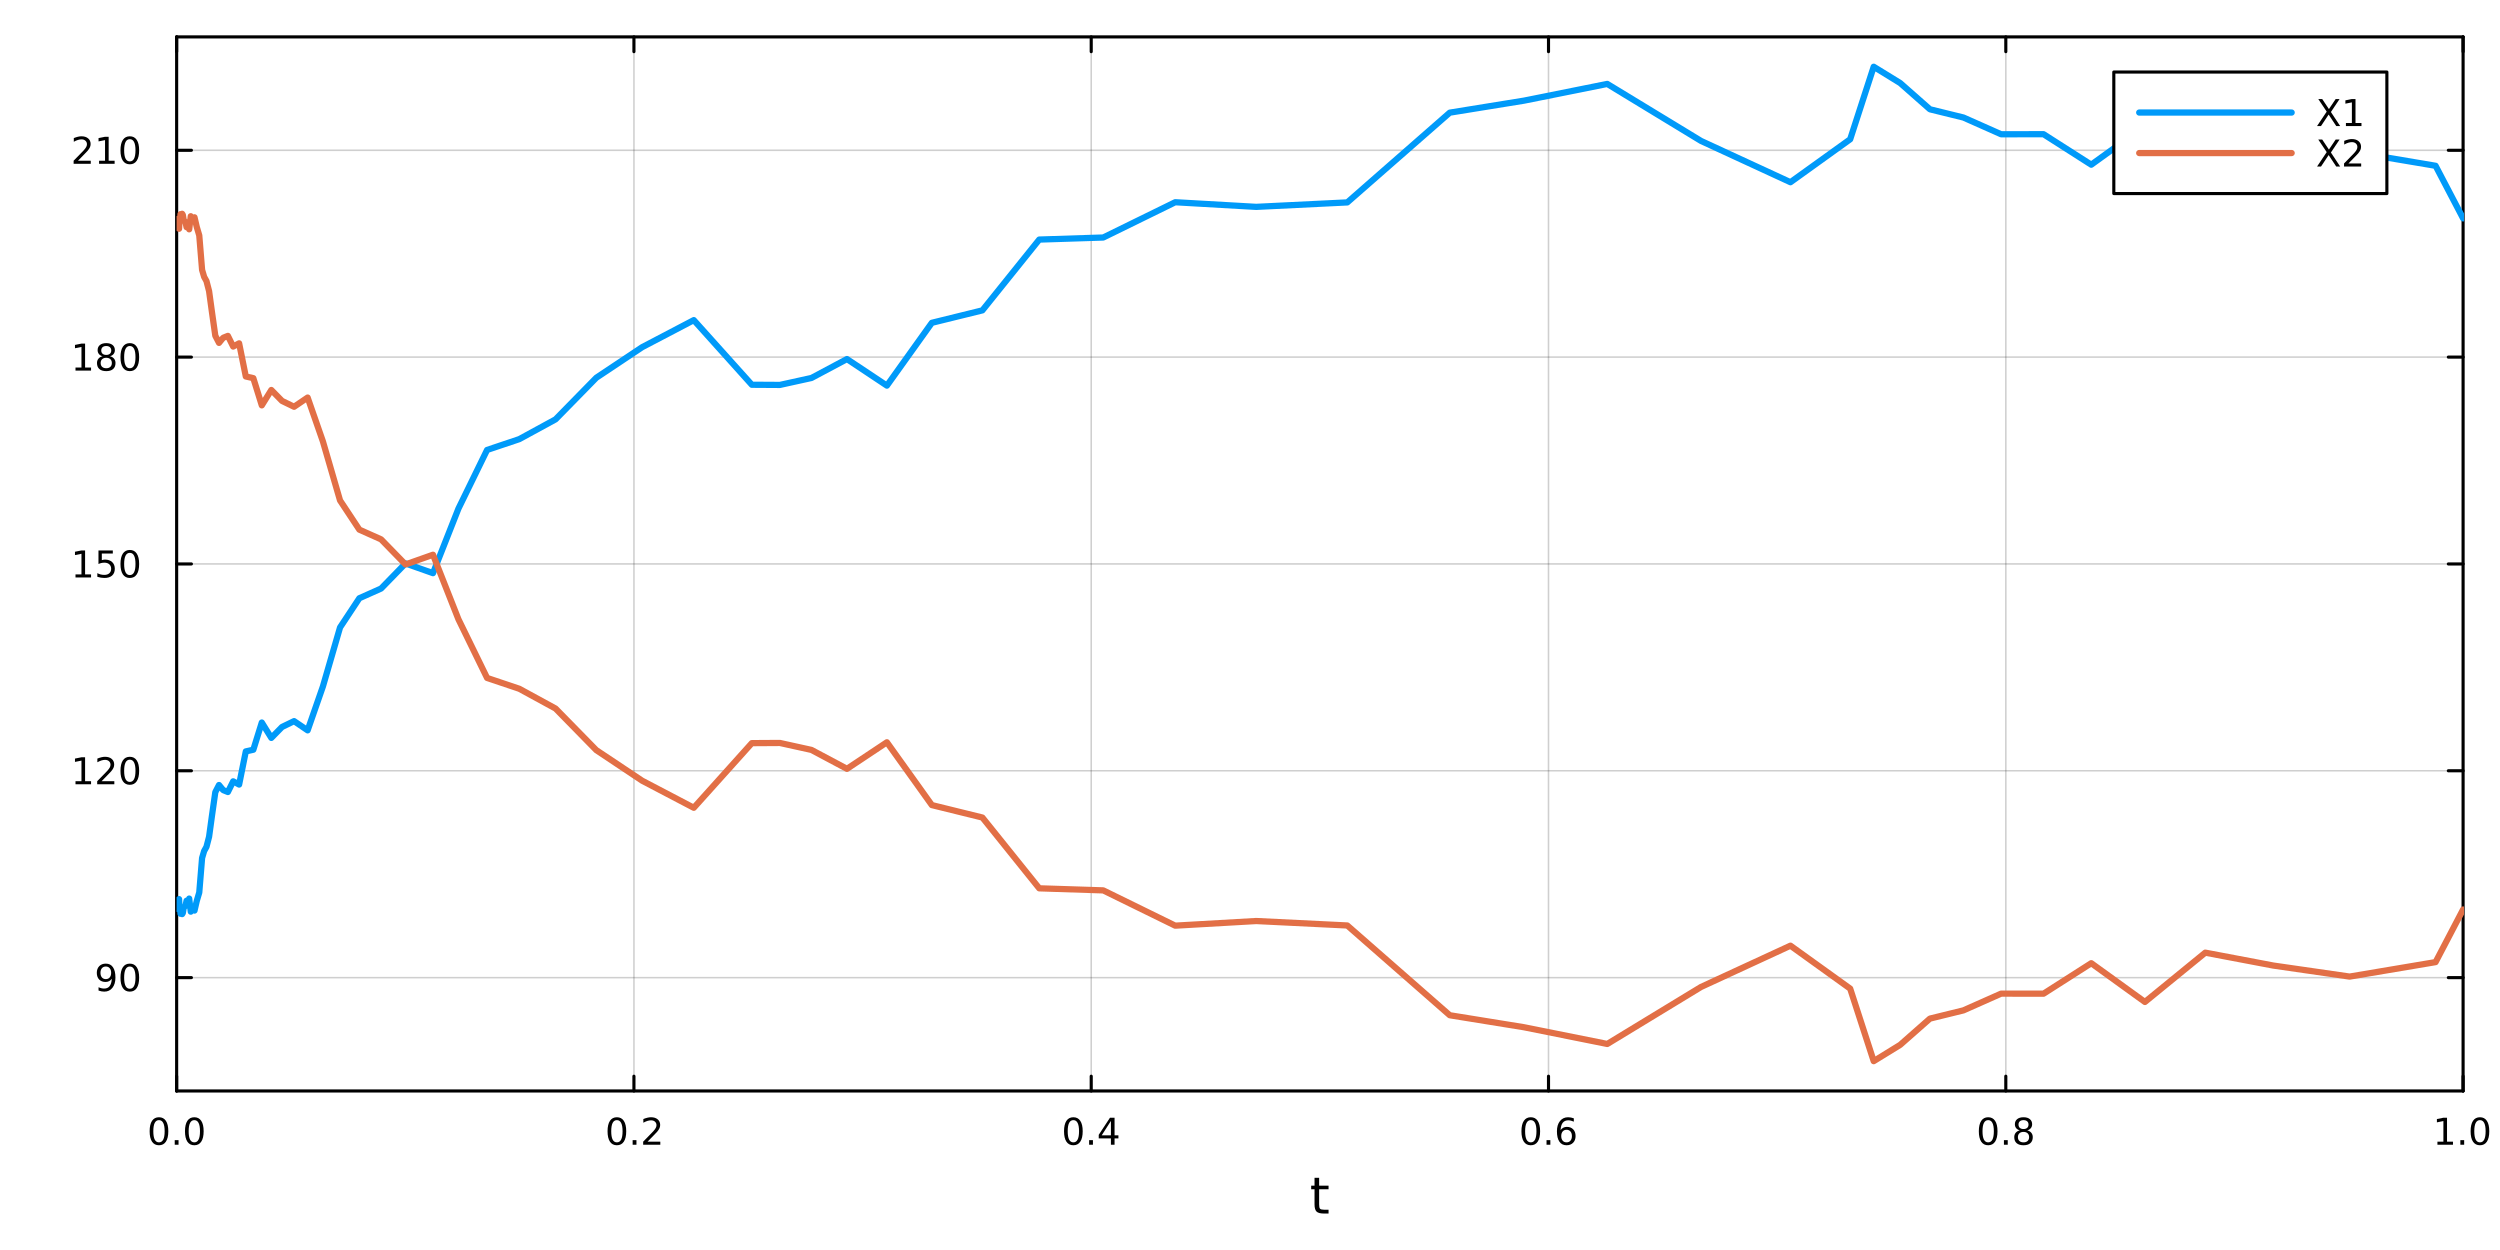 <?xml version="1.0" encoding="utf-8"?>
<svg xmlns="http://www.w3.org/2000/svg" xmlns:xlink="http://www.w3.org/1999/xlink" width="800" height="400" viewBox="0 0 3200 1600">
<rect x="0" y="0" width="3200" height="1600" fill="#333333" stroke="none"/>
<defs>
  <clipPath id="clip380">
    <rect x="0" y="0" width="3200" height="1600"/>
  </clipPath>
</defs>
<path clip-path="url(#clip380)" d="M0 1600 L3200 1600 L3200 0 L0 0  Z" fill="#ffffff" fill-rule="evenodd" fill-opacity="1"/>
<defs>
  <clipPath id="clip381">
    <rect x="640" y="0" width="2241" height="1600"/>
  </clipPath>
</defs>
<path clip-path="url(#clip380)" d="M226.102 1396.46 L3152.76 1396.46 L3152.76 47.244 L226.102 47.244  Z" fill="#ffffff" fill-rule="evenodd" fill-opacity="1"/>
<defs>
  <clipPath id="clip382">
    <rect x="226" y="47" width="2928" height="1350"/>
  </clipPath>
</defs>
<polyline clip-path="url(#clip382)" style="stroke:#000000; stroke-linecap:round; stroke-linejoin:round; stroke-width:2; stroke-opacity:0.1; fill:none" points="226.102,1396.46 226.102,47.244 "/>
<polyline clip-path="url(#clip382)" style="stroke:#000000; stroke-linecap:round; stroke-linejoin:round; stroke-width:2; stroke-opacity:0.1; fill:none" points="811.432,1396.46 811.432,47.244 "/>
<polyline clip-path="url(#clip382)" style="stroke:#000000; stroke-linecap:round; stroke-linejoin:round; stroke-width:2; stroke-opacity:0.1; fill:none" points="1396.76,1396.46 1396.76,47.244 "/>
<polyline clip-path="url(#clip382)" style="stroke:#000000; stroke-linecap:round; stroke-linejoin:round; stroke-width:2; stroke-opacity:0.1; fill:none" points="1982.09,1396.46 1982.09,47.244 "/>
<polyline clip-path="url(#clip382)" style="stroke:#000000; stroke-linecap:round; stroke-linejoin:round; stroke-width:2; stroke-opacity:0.1; fill:none" points="2567.43,1396.46 2567.43,47.244 "/>
<polyline clip-path="url(#clip382)" style="stroke:#000000; stroke-linecap:round; stroke-linejoin:round; stroke-width:2; stroke-opacity:0.1; fill:none" points="3152.76,1396.46 3152.76,47.244 "/>
<polyline clip-path="url(#clip382)" style="stroke:#000000; stroke-linecap:round; stroke-linejoin:round; stroke-width:2; stroke-opacity:0.1; fill:none" points="226.102,1396.46 226.102,47.244 "/>
<polyline clip-path="url(#clip382)" style="stroke:#000000; stroke-linecap:round; stroke-linejoin:round; stroke-width:2; stroke-opacity:0.1; fill:none" points="811.432,1396.46 811.432,47.244 "/>
<polyline clip-path="url(#clip382)" style="stroke:#000000; stroke-linecap:round; stroke-linejoin:round; stroke-width:2; stroke-opacity:0.1; fill:none" points="1396.76,1396.46 1396.76,47.244 "/>
<polyline clip-path="url(#clip382)" style="stroke:#000000; stroke-linecap:round; stroke-linejoin:round; stroke-width:2; stroke-opacity:0.1; fill:none" points="1982.09,1396.46 1982.09,47.244 "/>
<polyline clip-path="url(#clip382)" style="stroke:#000000; stroke-linecap:round; stroke-linejoin:round; stroke-width:2; stroke-opacity:0.1; fill:none" points="2567.43,1396.46 2567.43,47.244 "/>
<polyline clip-path="url(#clip382)" style="stroke:#000000; stroke-linecap:round; stroke-linejoin:round; stroke-width:2; stroke-opacity:0.1; fill:none" points="3152.76,1396.46 3152.76,47.244 "/>
<polyline clip-path="url(#clip382)" style="stroke:#000000; stroke-linecap:round; stroke-linejoin:round; stroke-width:2; stroke-opacity:0.1; fill:none" points="226.102,1251.35 3152.76,1251.35 "/>
<polyline clip-path="url(#clip382)" style="stroke:#000000; stroke-linecap:round; stroke-linejoin:round; stroke-width:2; stroke-opacity:0.1; fill:none" points="226.102,986.598 3152.76,986.598 "/>
<polyline clip-path="url(#clip382)" style="stroke:#000000; stroke-linecap:round; stroke-linejoin:round; stroke-width:2; stroke-opacity:0.1; fill:none" points="226.102,721.85 3152.76,721.85 "/>
<polyline clip-path="url(#clip382)" style="stroke:#000000; stroke-linecap:round; stroke-linejoin:round; stroke-width:2; stroke-opacity:0.1; fill:none" points="226.102,457.102 3152.76,457.102 "/>
<polyline clip-path="url(#clip382)" style="stroke:#000000; stroke-linecap:round; stroke-linejoin:round; stroke-width:2; stroke-opacity:0.1; fill:none" points="226.102,192.354 3152.76,192.354 "/>
<polyline clip-path="url(#clip382)" style="stroke:#000000; stroke-linecap:round; stroke-linejoin:round; stroke-width:2; stroke-opacity:0.1; fill:none" points="226.102,1251.35 3152.76,1251.35 "/>
<polyline clip-path="url(#clip382)" style="stroke:#000000; stroke-linecap:round; stroke-linejoin:round; stroke-width:2; stroke-opacity:0.1; fill:none" points="226.102,986.598 3152.76,986.598 "/>
<polyline clip-path="url(#clip382)" style="stroke:#000000; stroke-linecap:round; stroke-linejoin:round; stroke-width:2; stroke-opacity:0.1; fill:none" points="226.102,721.85 3152.76,721.85 "/>
<polyline clip-path="url(#clip382)" style="stroke:#000000; stroke-linecap:round; stroke-linejoin:round; stroke-width:2; stroke-opacity:0.1; fill:none" points="226.102,457.102 3152.76,457.102 "/>
<polyline clip-path="url(#clip382)" style="stroke:#000000; stroke-linecap:round; stroke-linejoin:round; stroke-width:2; stroke-opacity:0.1; fill:none" points="226.102,192.354 3152.76,192.354 "/>
<polyline clip-path="url(#clip380)" style="stroke:#000000; stroke-linecap:round; stroke-linejoin:round; stroke-width:4; stroke-opacity:1; fill:none" points="226.102,1396.46 3152.76,1396.46 "/>
<polyline clip-path="url(#clip380)" style="stroke:#000000; stroke-linecap:round; stroke-linejoin:round; stroke-width:4; stroke-opacity:1; fill:none" points="226.102,47.244 3152.76,47.244 "/>
<polyline clip-path="url(#clip380)" style="stroke:#000000; stroke-linecap:round; stroke-linejoin:round; stroke-width:4; stroke-opacity:1; fill:none" points="226.102,1396.46 226.102,1377.56 "/>
<polyline clip-path="url(#clip380)" style="stroke:#000000; stroke-linecap:round; stroke-linejoin:round; stroke-width:4; stroke-opacity:1; fill:none" points="811.432,1396.46 811.432,1377.56 "/>
<polyline clip-path="url(#clip380)" style="stroke:#000000; stroke-linecap:round; stroke-linejoin:round; stroke-width:4; stroke-opacity:1; fill:none" points="1396.76,1396.46 1396.76,1377.56 "/>
<polyline clip-path="url(#clip380)" style="stroke:#000000; stroke-linecap:round; stroke-linejoin:round; stroke-width:4; stroke-opacity:1; fill:none" points="1982.09,1396.46 1982.09,1377.56 "/>
<polyline clip-path="url(#clip380)" style="stroke:#000000; stroke-linecap:round; stroke-linejoin:round; stroke-width:4; stroke-opacity:1; fill:none" points="2567.43,1396.46 2567.43,1377.56 "/>
<polyline clip-path="url(#clip380)" style="stroke:#000000; stroke-linecap:round; stroke-linejoin:round; stroke-width:4; stroke-opacity:1; fill:none" points="3152.76,1396.46 3152.76,1377.56 "/>
<polyline clip-path="url(#clip380)" style="stroke:#000000; stroke-linecap:round; stroke-linejoin:round; stroke-width:4; stroke-opacity:1; fill:none" points="226.102,47.244 226.102,66.142 "/>
<polyline clip-path="url(#clip380)" style="stroke:#000000; stroke-linecap:round; stroke-linejoin:round; stroke-width:4; stroke-opacity:1; fill:none" points="811.432,47.244 811.432,66.142 "/>
<polyline clip-path="url(#clip380)" style="stroke:#000000; stroke-linecap:round; stroke-linejoin:round; stroke-width:4; stroke-opacity:1; fill:none" points="1396.76,47.244 1396.76,66.142 "/>
<polyline clip-path="url(#clip380)" style="stroke:#000000; stroke-linecap:round; stroke-linejoin:round; stroke-width:4; stroke-opacity:1; fill:none" points="1982.09,47.244 1982.09,66.142 "/>
<polyline clip-path="url(#clip380)" style="stroke:#000000; stroke-linecap:round; stroke-linejoin:round; stroke-width:4; stroke-opacity:1; fill:none" points="2567.43,47.244 2567.43,66.142 "/>
<polyline clip-path="url(#clip380)" style="stroke:#000000; stroke-linecap:round; stroke-linejoin:round; stroke-width:4; stroke-opacity:1; fill:none" points="3152.76,47.244 3152.76,66.142 "/>
<path clip-path="url(#clip380)" d="M203.486 1433.77 Q199.875 1433.77 198.046 1437.34 Q196.241 1440.88 196.241 1448.01 Q196.241 1455.12 198.046 1458.68 Q199.875 1462.22 203.486 1462.22 Q207.12 1462.22 208.926 1458.68 Q210.754 1455.12 210.754 1448.01 Q210.754 1440.88 208.926 1437.34 Q207.12 1433.77 203.486 1433.77 M203.486 1430.07 Q209.296 1430.07 212.352 1434.68 Q215.43 1439.26 215.43 1448.01 Q215.43 1456.74 212.352 1461.34 Q209.296 1465.93 203.486 1465.93 Q197.676 1465.93 194.597 1461.34 Q191.542 1456.74 191.542 1448.01 Q191.542 1439.26 194.597 1434.68 Q197.676 1430.07 203.486 1430.07 Z" fill="#000000" fill-rule="nonzero" fill-opacity="1" /><path clip-path="url(#clip380)" d="M223.648 1459.38 L228.532 1459.38 L228.532 1465.26 L223.648 1465.26 L223.648 1459.38 Z" fill="#000000" fill-rule="nonzero" fill-opacity="1" /><path clip-path="url(#clip380)" d="M248.717 1433.77 Q245.106 1433.77 243.277 1437.34 Q241.472 1440.88 241.472 1448.01 Q241.472 1455.12 243.277 1458.68 Q245.106 1462.22 248.717 1462.22 Q252.351 1462.22 254.157 1458.68 Q255.986 1455.12 255.986 1448.01 Q255.986 1440.88 254.157 1437.34 Q252.351 1433.77 248.717 1433.77 M248.717 1430.07 Q254.527 1430.07 257.583 1434.68 Q260.662 1439.26 260.662 1448.01 Q260.662 1456.74 257.583 1461.34 Q254.527 1465.93 248.717 1465.93 Q242.907 1465.93 239.828 1461.34 Q236.773 1456.74 236.773 1448.01 Q236.773 1439.26 239.828 1434.68 Q242.907 1430.07 248.717 1430.07 Z" fill="#000000" fill-rule="nonzero" fill-opacity="1" /><path clip-path="url(#clip380)" d="M789.615 1433.77 Q786.004 1433.77 784.176 1437.34 Q782.37 1440.88 782.37 1448.01 Q782.37 1455.12 784.176 1458.68 Q786.004 1462.22 789.615 1462.22 Q793.25 1462.22 795.055 1458.68 Q796.884 1455.12 796.884 1448.01 Q796.884 1440.88 795.055 1437.34 Q793.25 1433.77 789.615 1433.77 M789.615 1430.07 Q795.426 1430.07 798.481 1434.68 Q801.56 1439.26 801.56 1448.01 Q801.56 1456.74 798.481 1461.34 Q795.426 1465.93 789.615 1465.93 Q783.805 1465.93 780.727 1461.34 Q777.671 1456.74 777.671 1448.01 Q777.671 1439.26 780.727 1434.68 Q783.805 1430.07 789.615 1430.07 Z" fill="#000000" fill-rule="nonzero" fill-opacity="1" /><path clip-path="url(#clip380)" d="M809.777 1459.38 L814.662 1459.38 L814.662 1465.26 L809.777 1465.26 L809.777 1459.38 Z" fill="#000000" fill-rule="nonzero" fill-opacity="1" /><path clip-path="url(#clip380)" d="M828.874 1461.32 L845.194 1461.32 L845.194 1465.26 L823.249 1465.26 L823.249 1461.32 Q825.911 1458.57 830.495 1453.94 Q835.101 1449.28 836.282 1447.94 Q838.527 1445.42 839.407 1443.68 Q840.31 1441.92 840.31 1440.23 Q840.31 1437.48 838.365 1435.74 Q836.444 1434.01 833.342 1434.01 Q831.143 1434.01 828.689 1434.77 Q826.259 1435.53 823.481 1437.08 L823.481 1432.36 Q826.305 1431.23 828.759 1430.65 Q831.212 1430.07 833.249 1430.07 Q838.62 1430.07 841.814 1432.76 Q845.009 1435.44 845.009 1439.93 Q845.009 1442.06 844.198 1443.98 Q843.411 1445.88 841.305 1448.47 Q840.726 1449.14 837.624 1452.36 Q834.523 1455.56 828.874 1461.32 Z" fill="#000000" fill-rule="nonzero" fill-opacity="1" /><path clip-path="url(#clip380)" d="M1373.9 1433.77 Q1370.29 1433.77 1368.46 1437.34 Q1366.66 1440.88 1366.66 1448.01 Q1366.66 1455.12 1368.46 1458.68 Q1370.29 1462.22 1373.9 1462.22 Q1377.54 1462.22 1379.34 1458.68 Q1381.17 1455.12 1381.17 1448.01 Q1381.17 1440.88 1379.34 1437.34 Q1377.54 1433.77 1373.9 1433.77 M1373.9 1430.07 Q1379.71 1430.07 1382.77 1434.68 Q1385.85 1439.26 1385.85 1448.01 Q1385.85 1456.74 1382.77 1461.34 Q1379.71 1465.93 1373.9 1465.93 Q1368.09 1465.93 1365.02 1461.34 Q1361.96 1456.74 1361.96 1448.01 Q1361.96 1439.26 1365.02 1434.68 Q1368.09 1430.07 1373.9 1430.07 Z" fill="#000000" fill-rule="nonzero" fill-opacity="1" /><path clip-path="url(#clip380)" d="M1394.07 1459.38 L1398.95 1459.38 L1398.95 1465.26 L1394.07 1465.26 L1394.07 1459.38 Z" fill="#000000" fill-rule="nonzero" fill-opacity="1" /><path clip-path="url(#clip380)" d="M1421.98 1434.77 L1410.18 1453.22 L1421.98 1453.22 L1421.98 1434.77 M1420.76 1430.7 L1426.64 1430.7 L1426.64 1453.22 L1431.57 1453.22 L1431.57 1457.11 L1426.64 1457.11 L1426.64 1465.26 L1421.98 1465.26 L1421.98 1457.11 L1406.38 1457.11 L1406.38 1452.59 L1420.76 1430.7 Z" fill="#000000" fill-rule="nonzero" fill-opacity="1" /><path clip-path="url(#clip380)" d="M1959.4 1433.77 Q1955.79 1433.77 1953.96 1437.34 Q1952.15 1440.88 1952.15 1448.01 Q1952.15 1455.12 1953.96 1458.68 Q1955.79 1462.22 1959.4 1462.22 Q1963.03 1462.22 1964.84 1458.68 Q1966.67 1455.12 1966.67 1448.01 Q1966.67 1440.88 1964.84 1437.34 Q1963.03 1433.77 1959.4 1433.77 M1959.4 1430.07 Q1965.21 1430.07 1968.26 1434.68 Q1971.34 1439.26 1971.34 1448.01 Q1971.34 1456.74 1968.26 1461.34 Q1965.21 1465.93 1959.4 1465.93 Q1953.59 1465.93 1950.51 1461.34 Q1947.45 1456.74 1947.45 1448.01 Q1947.45 1439.26 1950.51 1434.68 Q1953.59 1430.07 1959.4 1430.07 Z" fill="#000000" fill-rule="nonzero" fill-opacity="1" /><path clip-path="url(#clip380)" d="M1979.56 1459.38 L1984.44 1459.38 L1984.44 1465.26 L1979.56 1465.26 L1979.56 1459.38 Z" fill="#000000" fill-rule="nonzero" fill-opacity="1" /><path clip-path="url(#clip380)" d="M2005.21 1446.11 Q2002.06 1446.11 2000.21 1448.27 Q1998.38 1450.42 1998.38 1454.17 Q1998.38 1457.89 2000.21 1460.07 Q2002.06 1462.22 2005.21 1462.22 Q2008.36 1462.22 2010.18 1460.07 Q2012.04 1457.89 2012.04 1454.17 Q2012.04 1450.42 2010.18 1448.27 Q2008.36 1446.11 2005.21 1446.11 M2014.49 1431.46 L2014.49 1435.72 Q2012.73 1434.89 2010.93 1434.45 Q2009.14 1434.01 2007.38 1434.01 Q2002.75 1434.01 2000.3 1437.13 Q1997.87 1440.26 1997.52 1446.58 Q1998.89 1444.56 2000.95 1443.5 Q2003.01 1442.41 2005.49 1442.41 Q2010.69 1442.41 2013.7 1445.58 Q2016.74 1448.73 2016.74 1454.17 Q2016.74 1459.49 2013.59 1462.71 Q2010.44 1465.93 2005.21 1465.93 Q1999.21 1465.93 1996.04 1461.34 Q1992.87 1456.74 1992.87 1448.01 Q1992.87 1439.82 1996.76 1434.95 Q2000.65 1430.07 2007.2 1430.07 Q2008.96 1430.07 2010.74 1430.42 Q2012.55 1430.77 2014.49 1431.46 Z" fill="#000000" fill-rule="nonzero" fill-opacity="1" /><path clip-path="url(#clip380)" d="M2544.86 1433.77 Q2541.24 1433.77 2539.42 1437.34 Q2537.61 1440.88 2537.61 1448.01 Q2537.61 1455.12 2539.42 1458.68 Q2541.24 1462.22 2544.86 1462.22 Q2548.49 1462.22 2550.3 1458.68 Q2552.12 1455.12 2552.12 1448.01 Q2552.12 1440.88 2550.3 1437.34 Q2548.49 1433.77 2544.86 1433.77 M2544.86 1430.07 Q2550.67 1430.07 2553.72 1434.68 Q2556.8 1439.26 2556.8 1448.01 Q2556.8 1456.74 2553.72 1461.34 Q2550.67 1465.93 2544.86 1465.93 Q2539.05 1465.93 2535.97 1461.34 Q2532.91 1456.74 2532.91 1448.01 Q2532.91 1439.26 2535.97 1434.68 Q2539.05 1430.07 2544.86 1430.07 Z" fill="#000000" fill-rule="nonzero" fill-opacity="1" /><path clip-path="url(#clip380)" d="M2565.02 1459.38 L2569.9 1459.38 L2569.9 1465.26 L2565.02 1465.26 L2565.02 1459.38 Z" fill="#000000" fill-rule="nonzero" fill-opacity="1" /><path clip-path="url(#clip380)" d="M2590.09 1448.84 Q2586.75 1448.84 2584.83 1450.63 Q2582.93 1452.41 2582.93 1455.53 Q2582.93 1458.66 2584.83 1460.44 Q2586.75 1462.22 2590.09 1462.22 Q2593.42 1462.22 2595.34 1460.44 Q2597.26 1458.64 2597.26 1455.53 Q2597.26 1452.41 2595.34 1450.63 Q2593.44 1448.84 2590.09 1448.84 M2585.41 1446.85 Q2582.4 1446.11 2580.71 1444.05 Q2579.05 1441.99 2579.05 1439.03 Q2579.05 1434.89 2581.99 1432.48 Q2584.95 1430.07 2590.09 1430.07 Q2595.25 1430.07 2598.19 1432.48 Q2601.13 1434.89 2601.13 1439.03 Q2601.13 1441.99 2599.44 1444.05 Q2597.77 1446.11 2594.79 1446.85 Q2598.17 1447.64 2600.04 1449.93 Q2601.94 1452.22 2601.94 1455.53 Q2601.94 1460.56 2598.86 1463.24 Q2595.8 1465.93 2590.09 1465.93 Q2584.37 1465.93 2581.29 1463.24 Q2578.24 1460.56 2578.24 1455.53 Q2578.24 1452.22 2580.13 1449.93 Q2582.03 1447.64 2585.41 1446.85 M2583.7 1439.47 Q2583.7 1442.15 2585.36 1443.66 Q2587.05 1445.16 2590.09 1445.16 Q2593.1 1445.16 2594.79 1443.66 Q2596.5 1442.15 2596.5 1439.47 Q2596.5 1436.78 2594.79 1435.28 Q2593.1 1433.77 2590.09 1433.77 Q2587.05 1433.77 2585.36 1435.28 Q2583.7 1436.78 2583.7 1439.47 Z" fill="#000000" fill-rule="nonzero" fill-opacity="1" /><path clip-path="url(#clip380)" d="M3119.91 1461.32 L3127.55 1461.32 L3127.55 1434.95 L3119.24 1436.62 L3119.24 1432.36 L3127.5 1430.7 L3132.18 1430.7 L3132.18 1461.32 L3139.82 1461.32 L3139.82 1465.26 L3119.91 1465.26 L3119.91 1461.32 Z" fill="#000000" fill-rule="nonzero" fill-opacity="1" /><path clip-path="url(#clip380)" d="M3149.26 1459.38 L3154.14 1459.38 L3154.14 1465.26 L3149.26 1465.26 L3149.26 1459.38 Z" fill="#000000" fill-rule="nonzero" fill-opacity="1" /><path clip-path="url(#clip380)" d="M3174.33 1433.77 Q3170.72 1433.77 3168.89 1437.34 Q3167.08 1440.88 3167.08 1448.01 Q3167.08 1455.12 3168.89 1458.68 Q3170.72 1462.22 3174.33 1462.22 Q3177.96 1462.22 3179.77 1458.68 Q3181.6 1455.12 3181.6 1448.01 Q3181.6 1440.88 3179.77 1437.34 Q3177.96 1433.77 3174.33 1433.77 M3174.33 1430.07 Q3180.14 1430.07 3183.2 1434.68 Q3186.27 1439.26 3186.27 1448.01 Q3186.27 1456.74 3183.2 1461.34 Q3180.14 1465.93 3174.33 1465.93 Q3168.52 1465.93 3165.44 1461.34 Q3162.39 1456.74 3162.39 1448.01 Q3162.39 1439.26 3165.44 1434.68 Q3168.52 1430.07 3174.33 1430.07 Z" fill="#000000" fill-rule="nonzero" fill-opacity="1" /><path clip-path="url(#clip380)" d="M1688.49 1507.55 L1688.49 1517.67 L1700.55 1517.67 L1700.55 1522.22 L1688.49 1522.22 L1688.49 1541.58 Q1688.49 1545.94 1689.67 1547.18 Q1690.88 1548.42 1694.54 1548.42 L1700.55 1548.42 L1700.55 1553.32 L1694.54 1553.32 Q1687.76 1553.32 1685.18 1550.81 Q1682.6 1548.26 1682.6 1541.58 L1682.6 1522.22 L1678.3 1522.22 L1678.3 1517.67 L1682.6 1517.67 L1682.6 1507.55 L1688.49 1507.55 Z" fill="#000000" fill-rule="nonzero" fill-opacity="1" /><polyline clip-path="url(#clip380)" style="stroke:#000000; stroke-linecap:round; stroke-linejoin:round; stroke-width:4; stroke-opacity:1; fill:none" points="226.102,1396.46 226.102,47.244 "/>
<polyline clip-path="url(#clip380)" style="stroke:#000000; stroke-linecap:round; stroke-linejoin:round; stroke-width:4; stroke-opacity:1; fill:none" points="3152.76,1396.46 3152.76,47.244 "/>
<polyline clip-path="url(#clip380)" style="stroke:#000000; stroke-linecap:round; stroke-linejoin:round; stroke-width:4; stroke-opacity:1; fill:none" points="226.102,1251.35 244.999,1251.35 "/>
<polyline clip-path="url(#clip380)" style="stroke:#000000; stroke-linecap:round; stroke-linejoin:round; stroke-width:4; stroke-opacity:1; fill:none" points="226.102,986.598 244.999,986.598 "/>
<polyline clip-path="url(#clip380)" style="stroke:#000000; stroke-linecap:round; stroke-linejoin:round; stroke-width:4; stroke-opacity:1; fill:none" points="226.102,721.85 244.999,721.85 "/>
<polyline clip-path="url(#clip380)" style="stroke:#000000; stroke-linecap:round; stroke-linejoin:round; stroke-width:4; stroke-opacity:1; fill:none" points="226.102,457.102 244.999,457.102 "/>
<polyline clip-path="url(#clip380)" style="stroke:#000000; stroke-linecap:round; stroke-linejoin:round; stroke-width:4; stroke-opacity:1; fill:none" points="226.102,192.354 244.999,192.354 "/>
<polyline clip-path="url(#clip380)" style="stroke:#000000; stroke-linecap:round; stroke-linejoin:round; stroke-width:4; stroke-opacity:1; fill:none" points="3152.76,1251.35 3133.86,1251.35 "/>
<polyline clip-path="url(#clip380)" style="stroke:#000000; stroke-linecap:round; stroke-linejoin:round; stroke-width:4; stroke-opacity:1; fill:none" points="3152.76,986.598 3133.86,986.598 "/>
<polyline clip-path="url(#clip380)" style="stroke:#000000; stroke-linecap:round; stroke-linejoin:round; stroke-width:4; stroke-opacity:1; fill:none" points="3152.76,721.85 3133.86,721.85 "/>
<polyline clip-path="url(#clip380)" style="stroke:#000000; stroke-linecap:round; stroke-linejoin:round; stroke-width:4; stroke-opacity:1; fill:none" points="3152.76,457.102 3133.86,457.102 "/>
<polyline clip-path="url(#clip380)" style="stroke:#000000; stroke-linecap:round; stroke-linejoin:round; stroke-width:4; stroke-opacity:1; fill:none" points="3152.76,192.354 3133.86,192.354 "/>
<path clip-path="url(#clip380)" d="M126.134 1267.91 L126.134 1263.65 Q127.893 1264.48 129.699 1264.92 Q131.505 1265.36 133.241 1265.36 Q137.87 1265.36 140.301 1262.26 Q142.754 1259.13 143.102 1252.79 Q141.759 1254.78 139.699 1255.85 Q137.639 1256.91 135.139 1256.91 Q129.954 1256.91 126.921 1253.79 Q123.912 1250.64 123.912 1245.2 Q123.912 1239.88 127.06 1236.66 Q130.208 1233.44 135.44 1233.44 Q141.435 1233.44 144.583 1238.05 Q147.754 1242.63 147.754 1251.38 Q147.754 1259.55 143.866 1264.44 Q140 1269.3 133.449 1269.3 Q131.69 1269.3 129.884 1268.95 Q128.079 1268.6 126.134 1267.91 M135.44 1253.26 Q138.588 1253.26 140.417 1251.1 Q142.268 1248.95 142.268 1245.2 Q142.268 1241.47 140.417 1239.32 Q138.588 1237.14 135.44 1237.14 Q132.292 1237.14 130.44 1239.32 Q128.611 1241.47 128.611 1245.2 Q128.611 1248.95 130.44 1251.1 Q132.292 1253.26 135.44 1253.26 Z" fill="#000000" fill-rule="nonzero" fill-opacity="1" /><path clip-path="url(#clip380)" d="M166.157 1237.14 Q162.546 1237.14 160.717 1240.71 Q158.912 1244.25 158.912 1251.38 Q158.912 1258.49 160.717 1262.05 Q162.546 1265.59 166.157 1265.59 Q169.791 1265.59 171.597 1262.05 Q173.426 1258.49 173.426 1251.38 Q173.426 1244.25 171.597 1240.71 Q169.791 1237.14 166.157 1237.14 M166.157 1233.44 Q171.967 1233.44 175.023 1238.05 Q178.102 1242.63 178.102 1251.38 Q178.102 1260.11 175.023 1264.71 Q171.967 1269.3 166.157 1269.3 Q160.347 1269.3 157.268 1264.71 Q154.213 1260.11 154.213 1251.38 Q154.213 1242.63 157.268 1238.05 Q160.347 1233.44 166.157 1233.44 Z" fill="#000000" fill-rule="nonzero" fill-opacity="1" /><path clip-path="url(#clip380)" d="M96.644 999.942 L104.282 999.942 L104.282 973.577 L95.972 975.244 L95.972 970.984 L104.236 969.318 L108.912 969.318 L108.912 999.942 L116.551 999.942 L116.551 1003.88 L96.644 1003.88 L96.644 999.942 Z" fill="#000000" fill-rule="nonzero" fill-opacity="1" /><path clip-path="url(#clip380)" d="M130.023 999.942 L146.342 999.942 L146.342 1003.88 L124.398 1003.88 L124.398 999.942 Q127.06 997.188 131.643 992.558 Q136.25 987.906 137.43 986.563 Q139.676 984.04 140.555 982.304 Q141.458 980.544 141.458 978.855 Q141.458 976.1 139.514 974.364 Q137.592 972.628 134.491 972.628 Q132.292 972.628 129.838 973.392 Q127.407 974.156 124.63 975.707 L124.63 970.984 Q127.454 969.85 129.907 969.271 Q132.361 968.693 134.398 968.693 Q139.768 968.693 142.963 971.378 Q146.157 974.063 146.157 978.554 Q146.157 980.683 145.347 982.605 Q144.56 984.503 142.454 987.095 Q141.875 987.767 138.773 990.984 Q135.671 994.179 130.023 999.942 Z" fill="#000000" fill-rule="nonzero" fill-opacity="1" /><path clip-path="url(#clip380)" d="M166.157 972.396 Q162.546 972.396 160.717 975.961 Q158.912 979.503 158.912 986.632 Q158.912 993.739 160.717 997.304 Q162.546 1000.85 166.157 1000.85 Q169.791 1000.85 171.597 997.304 Q173.426 993.739 173.426 986.632 Q173.426 979.503 171.597 975.961 Q169.791 972.396 166.157 972.396 M166.157 968.693 Q171.967 968.693 175.023 973.299 Q178.102 977.882 178.102 986.632 Q178.102 995.359 175.023 999.966 Q171.967 1004.55 166.157 1004.55 Q160.347 1004.55 157.268 999.966 Q154.213 995.359 154.213 986.632 Q154.213 977.882 157.268 973.299 Q160.347 968.693 166.157 968.693 Z" fill="#000000" fill-rule="nonzero" fill-opacity="1" /><path clip-path="url(#clip380)" d="M96.644 735.195 L104.282 735.195 L104.282 708.829 L95.972 710.496 L95.972 706.237 L104.236 704.57 L108.912 704.57 L108.912 735.195 L116.551 735.195 L116.551 739.13 L96.644 739.13 L96.644 735.195 Z" fill="#000000" fill-rule="nonzero" fill-opacity="1" /><path clip-path="url(#clip380)" d="M126.042 704.57 L144.398 704.57 L144.398 708.505 L130.324 708.505 L130.324 716.977 Q131.343 716.63 132.361 716.468 Q133.38 716.283 134.398 716.283 Q140.185 716.283 143.565 719.454 Q146.944 722.625 146.944 728.042 Q146.944 733.621 143.472 736.723 Q140 739.801 133.68 739.801 Q131.505 739.801 129.236 739.431 Q126.991 739.06 124.583 738.32 L124.583 733.621 Q126.667 734.755 128.889 735.31 Q131.111 735.866 133.588 735.866 Q137.592 735.866 139.93 733.76 Q142.268 731.653 142.268 728.042 Q142.268 724.431 139.93 722.324 Q137.592 720.218 133.588 720.218 Q131.713 720.218 129.838 720.635 Q127.986 721.051 126.042 721.931 L126.042 704.57 Z" fill="#000000" fill-rule="nonzero" fill-opacity="1" /><path clip-path="url(#clip380)" d="M166.157 707.649 Q162.546 707.649 160.717 711.213 Q158.912 714.755 158.912 721.885 Q158.912 728.991 160.717 732.556 Q162.546 736.098 166.157 736.098 Q169.791 736.098 171.597 732.556 Q173.426 728.991 173.426 721.885 Q173.426 714.755 171.597 711.213 Q169.791 707.649 166.157 707.649 M166.157 703.945 Q171.967 703.945 175.023 708.551 Q178.102 713.135 178.102 721.885 Q178.102 730.611 175.023 735.218 Q171.967 739.801 166.157 739.801 Q160.347 739.801 157.268 735.218 Q154.213 730.611 154.213 721.885 Q154.213 713.135 157.268 708.551 Q160.347 703.945 166.157 703.945 Z" fill="#000000" fill-rule="nonzero" fill-opacity="1" /><path clip-path="url(#clip380)" d="M96.644 470.447 L104.282 470.447 L104.282 444.081 L95.972 445.748 L95.972 441.489 L104.236 439.822 L108.912 439.822 L108.912 470.447 L116.551 470.447 L116.551 474.382 L96.644 474.382 L96.644 470.447 Z" fill="#000000" fill-rule="nonzero" fill-opacity="1" /><path clip-path="url(#clip380)" d="M135.995 457.97 Q132.662 457.97 130.741 459.753 Q128.843 461.535 128.843 464.66 Q128.843 467.785 130.741 469.567 Q132.662 471.35 135.995 471.35 Q139.329 471.35 141.25 469.567 Q143.171 467.762 143.171 464.66 Q143.171 461.535 141.25 459.753 Q139.352 457.97 135.995 457.97 M131.319 455.979 Q128.31 455.239 126.62 453.179 Q124.954 451.118 124.954 448.155 Q124.954 444.012 127.893 441.605 Q130.856 439.197 135.995 439.197 Q141.157 439.197 144.097 441.605 Q147.037 444.012 147.037 448.155 Q147.037 451.118 145.347 453.179 Q143.68 455.239 140.694 455.979 Q144.074 456.767 145.949 459.058 Q147.847 461.35 147.847 464.66 Q147.847 469.683 144.768 472.368 Q141.713 475.053 135.995 475.053 Q130.278 475.053 127.199 472.368 Q124.143 469.683 124.143 464.66 Q124.143 461.35 126.042 459.058 Q127.94 456.767 131.319 455.979 M129.606 448.595 Q129.606 451.28 131.273 452.785 Q132.963 454.29 135.995 454.29 Q139.004 454.29 140.694 452.785 Q142.407 451.28 142.407 448.595 Q142.407 445.91 140.694 444.405 Q139.004 442.901 135.995 442.901 Q132.963 442.901 131.273 444.405 Q129.606 445.91 129.606 448.595 Z" fill="#000000" fill-rule="nonzero" fill-opacity="1" /><path clip-path="url(#clip380)" d="M166.157 442.901 Q162.546 442.901 160.717 446.466 Q158.912 450.007 158.912 457.137 Q158.912 464.243 160.717 467.808 Q162.546 471.35 166.157 471.35 Q169.791 471.35 171.597 467.808 Q173.426 464.243 173.426 457.137 Q173.426 450.007 171.597 446.466 Q169.791 442.901 166.157 442.901 M166.157 439.197 Q171.967 439.197 175.023 443.804 Q178.102 448.387 178.102 457.137 Q178.102 465.864 175.023 470.47 Q171.967 475.053 166.157 475.053 Q160.347 475.053 157.268 470.47 Q154.213 465.864 154.213 457.137 Q154.213 448.387 157.268 443.804 Q160.347 439.197 166.157 439.197 Z" fill="#000000" fill-rule="nonzero" fill-opacity="1" /><path clip-path="url(#clip380)" d="M99.861 205.699 L116.181 205.699 L116.181 209.634 L94.236 209.634 L94.236 205.699 Q96.898 202.945 101.482 198.315 Q106.088 193.662 107.269 192.32 Q109.514 189.797 110.394 188.06 Q111.296 186.301 111.296 184.611 Q111.296 181.857 109.352 180.121 Q107.431 178.385 104.329 178.385 Q102.13 178.385 99.676 179.148 Q97.246 179.912 94.468 181.463 L94.468 176.741 Q97.292 175.607 99.746 175.028 Q102.199 174.449 104.236 174.449 Q109.607 174.449 112.801 177.135 Q115.995 179.82 115.995 184.31 Q115.995 186.44 115.185 188.361 Q114.398 190.26 112.292 192.852 Q111.713 193.523 108.611 196.741 Q105.509 199.935 99.861 205.699 Z" fill="#000000" fill-rule="nonzero" fill-opacity="1" /><path clip-path="url(#clip380)" d="M126.805 205.699 L134.444 205.699 L134.444 179.334 L126.134 181 L126.134 176.741 L134.398 175.074 L139.074 175.074 L139.074 205.699 L146.713 205.699 L146.713 209.634 L126.805 209.634 L126.805 205.699 Z" fill="#000000" fill-rule="nonzero" fill-opacity="1" /><path clip-path="url(#clip380)" d="M166.157 178.153 Q162.546 178.153 160.717 181.718 Q158.912 185.26 158.912 192.389 Q158.912 199.496 160.717 203.06 Q162.546 206.602 166.157 206.602 Q169.791 206.602 171.597 203.06 Q173.426 199.496 173.426 192.389 Q173.426 185.26 171.597 181.718 Q169.791 178.153 166.157 178.153 M166.157 174.449 Q171.967 174.449 175.023 179.056 Q178.102 183.639 178.102 192.389 Q178.102 201.116 175.023 205.722 Q171.967 210.306 166.157 210.306 Q160.347 210.306 157.268 205.722 Q154.213 201.116 154.213 192.389 Q154.213 183.639 157.268 179.056 Q160.347 174.449 166.157 174.449 Z" fill="#000000" fill-rule="nonzero" fill-opacity="1" /><polyline clip-path="url(#clip382)" style="stroke:#009af9; stroke-linecap:round; stroke-linejoin:round; stroke-width:8; stroke-opacity:1; fill:none" points="226.102,1163.1 226.102,1162.92 226.102,1162.84 226.103,1162.8 226.103,1162.95 226.104,1162.68 226.105,1162.66 226.105,1162.43 226.106,1162.3 226.107,1162.28 226.108,1162.16 226.109,1162.23 226.111,1162.76 226.112,1162.75 226.114,1162.65 226.116,1162.27 226.118,1162.4 226.12,1162.23 226.123,1162.79 226.126,1162.55 226.13,1162.34 226.134,1162.52 226.138,1162.38 226.143,1162.83 226.149,1162.47 226.155,1162.13 226.162,1162.32 226.17,1162.55 226.179,1161.97 226.189,1161.34 226.2,1161.49 226.213,1161.98 226.227,1161.58 226.243,1160.44 226.261,1160.75 226.281,1160.36 226.304,1160.44 226.33,1159.45 226.359,1159.78 226.392,1161.32 226.428,1162 226.469,1161.63 226.516,1160.5 226.568,1161.5 226.626,1159.9 226.692,1159.38 226.767,1160.68 226.85,1161.36 226.944,1163.34 227.05,1162.19 227.169,1160.33 227.303,1160.45 227.453,1158.1 227.622,1159.08 227.813,1158.31 228.027,1156.94 228.268,1155.56 228.539,1157.11 228.845,1156.07 229.188,1150.9 229.574,1157.66 230.008,1160.5 230.497,1161.52 231.047,1169.6 231.665,1165.58 232.361,1162.47 233.144,1170.04 234.025,1168.61 235.016,1162.44 236.13,1160.56 237.384,1159.7 238.795,1152.91 240.382,1155.32 242.167,1150.18 244.176,1166.93 246.436,1164.13 248.978,1165.52 251.838,1153.21 255.055,1142.34 258.675,1098.23 261.311,1089.28 264.276,1083.95 267.613,1071.06 271.366,1043.74 275.589,1013.99 280.339,1004.81 285.684,1011.35 291.696,1013.76 298.46,1000.11 306.069,1004.23 314.63,961.798 324.26,959.649 335.095,924.839 347.283,944.511 360.996,930.522 376.422,923.05 393.776,934.836 413.3,878.71 435.265,803.109 459.975,765.738 487.773,753.335 519.047,721.205 554.23,733.633 586.811,651.005 623.465,575.937 664.701,562.081 711.092,536.784 763.281,483.509 821.995,444.37 888.047,409.762 962.356,492.485 998.263,492.707 1038.66,483.809 1084.1,459.606 1135.23,493.591 1192.75,413.197 1257.45,397.261 1330.25,306.645 1412.14,304.02 1504.27,258.856 1607.92,264.786 1724.52,259.087 1855.7,144.198 1950.57,128.851 2057.3,107.423 2177.36,180.412 2291.78,233.234 2368.22,178.27 2398.34,85.429 2432.22,106.287 2470.34,139.889 2513.22,150.43 2561.46,171.861 2615.74,171.778 2676.8,210.803 2745.49,161.192 2822.76,224.297 2909.7,207.806 3007.5,193.672 3117.53,212.2 3152.76,279.517 "/>
<polyline clip-path="url(#clip382)" style="stroke:#e26f46; stroke-linecap:round; stroke-linejoin:round; stroke-width:8; stroke-opacity:1; fill:none" points="226.102,280.604 226.102,280.783 226.102,280.858 226.103,280.898 226.103,280.746 226.104,281.023 226.105,281.037 226.105,281.272 226.106,281.404 226.107,281.424 226.108,281.536 226.109,281.473 226.111,280.937 226.112,280.95 226.114,281.051 226.116,281.428 226.118,281.303 226.12,281.47 226.123,280.913 226.126,281.147 226.13,281.362 226.134,281.182 226.138,281.321 226.143,280.87 226.149,281.226 226.155,281.572 226.162,281.377 226.17,281.151 226.179,281.733 226.189,282.361 226.2,282.207 226.213,281.72 226.227,282.118 226.243,283.265 226.261,282.95 226.281,283.345 226.304,283.259 226.33,284.254 226.359,283.921 226.392,282.375 226.428,281.705 226.469,282.072 226.516,283.203 226.568,282.204 226.626,283.801 226.692,284.318 226.767,283.015 226.85,282.338 226.944,280.362 227.05,281.51 227.169,283.366 227.303,283.248 227.453,285.6 227.622,284.618 227.813,285.385 228.027,286.757 228.268,288.139 228.539,286.592 228.845,287.627 229.188,292.798 229.574,286.037 230.008,283.204 230.497,282.179 231.047,274.1 231.665,278.124 232.361,281.234 233.144,273.665 234.025,275.089 235.016,281.26 236.13,283.141 237.384,284.001 238.795,290.791 240.382,288.384 242.167,293.52 244.176,276.772 246.436,279.571 248.978,278.185 251.838,290.491 255.055,301.359 258.675,345.473 261.311,354.42 264.276,359.749 267.613,372.639 271.366,399.961 275.589,429.713 280.339,438.887 285.684,432.348 291.696,429.94 298.46,443.589 306.069,439.474 314.63,481.902 324.26,484.051 335.095,518.861 347.283,499.189 360.996,513.178 376.422,520.65 393.776,508.864 413.3,564.99 435.265,640.591 459.975,677.962 487.773,690.365 519.047,722.495 554.23,710.066 586.811,792.695 623.465,867.763 664.701,881.619 711.092,906.916 763.281,960.19 821.995,999.329 888.047,1033.94 962.356,951.215 998.263,950.992 1038.66,959.891 1084.1,984.094 1135.23,950.109 1192.75,1030.5 1257.45,1046.44 1330.25,1137.05 1412.14,1139.68 1504.27,1184.84 1607.92,1178.91 1724.52,1184.61 1855.7,1299.5 1950.57,1314.85 2057.3,1336.28 2177.36,1263.29 2291.78,1210.47 2368.22,1265.43 2398.34,1358.27 2432.22,1337.41 2470.34,1303.81 2513.22,1293.27 2561.46,1271.84 2615.74,1271.92 2676.8,1232.9 2745.49,1282.51 2822.76,1219.4 2909.7,1235.89 3007.5,1250.03 3117.53,1231.5 3152.76,1164.18 "/>
<path clip-path="url(#clip380)" d="M2705.68 247.738 L3055.2 247.738 L3055.2 92.218 L2705.68 92.218  Z" fill="#ffffff" fill-rule="evenodd" fill-opacity="1"/>
<polyline clip-path="url(#clip380)" style="stroke:#000000; stroke-linecap:round; stroke-linejoin:round; stroke-width:4; stroke-opacity:1; fill:none" points="2705.68,247.738 3055.2,247.738 3055.2,92.218 2705.68,92.218 2705.68,247.738 "/>
<polyline clip-path="url(#clip380)" style="stroke:#009af9; stroke-linecap:round; stroke-linejoin:round; stroke-width:8; stroke-opacity:1; fill:none" points="2738.2,144.058 2933.31,144.058 "/>
<path clip-path="url(#clip380)" d="M2967.4 126.778 L2972.43 126.778 L2981.02 139.625 L2989.65 126.778 L2994.67 126.778 L2983.56 143.375 L2995.41 161.338 L2990.39 161.338 L2980.67 146.639 L2970.88 161.338 L2965.83 161.338 L2978.17 142.889 L2967.4 126.778 Z" fill="#000000" fill-rule="nonzero" fill-opacity="1" /><path clip-path="url(#clip380)" d="M3002.78 157.403 L3010.41 157.403 L3010.41 131.037 L3002.1 132.704 L3002.1 128.444 L3010.37 126.778 L3015.04 126.778 L3015.04 157.403 L3022.68 157.403 L3022.68 161.338 L3002.78 161.338 L3002.78 157.403 Z" fill="#000000" fill-rule="nonzero" fill-opacity="1" /><polyline clip-path="url(#clip380)" style="stroke:#e26f46; stroke-linecap:round; stroke-linejoin:round; stroke-width:8; stroke-opacity:1; fill:none" points="2738.2,195.898 2933.31,195.898 "/>
<path clip-path="url(#clip380)" d="M2967.4 178.618 L2972.43 178.618 L2981.02 191.465 L2989.65 178.618 L2994.67 178.618 L2983.56 195.215 L2995.41 213.178 L2990.39 213.178 L2980.67 198.479 L2970.88 213.178 L2965.83 213.178 L2978.17 194.729 L2967.4 178.618 Z" fill="#000000" fill-rule="nonzero" fill-opacity="1" /><path clip-path="url(#clip380)" d="M3005.99 209.243 L3022.31 209.243 L3022.31 213.178 L3000.37 213.178 L3000.37 209.243 Q3003.03 206.488 3007.61 201.858 Q3012.22 197.206 3013.4 195.863 Q3015.65 193.34 3016.53 191.604 Q3017.43 189.845 3017.43 188.155 Q3017.43 185.4 3015.48 183.664 Q3013.56 181.928 3010.46 181.928 Q3008.26 181.928 3005.81 182.692 Q3003.38 183.456 3000.6 185.007 L3000.6 180.284 Q3003.42 179.15 3005.88 178.572 Q3008.33 177.993 3010.37 177.993 Q3015.74 177.993 3018.93 180.678 Q3022.13 183.363 3022.13 187.854 Q3022.13 189.983 3021.32 191.905 Q3020.53 193.803 3018.42 196.395 Q3017.84 197.067 3014.74 200.284 Q3011.64 203.479 3005.99 209.243 Z" fill="#000000" fill-rule="nonzero" fill-opacity="1" /></svg>
